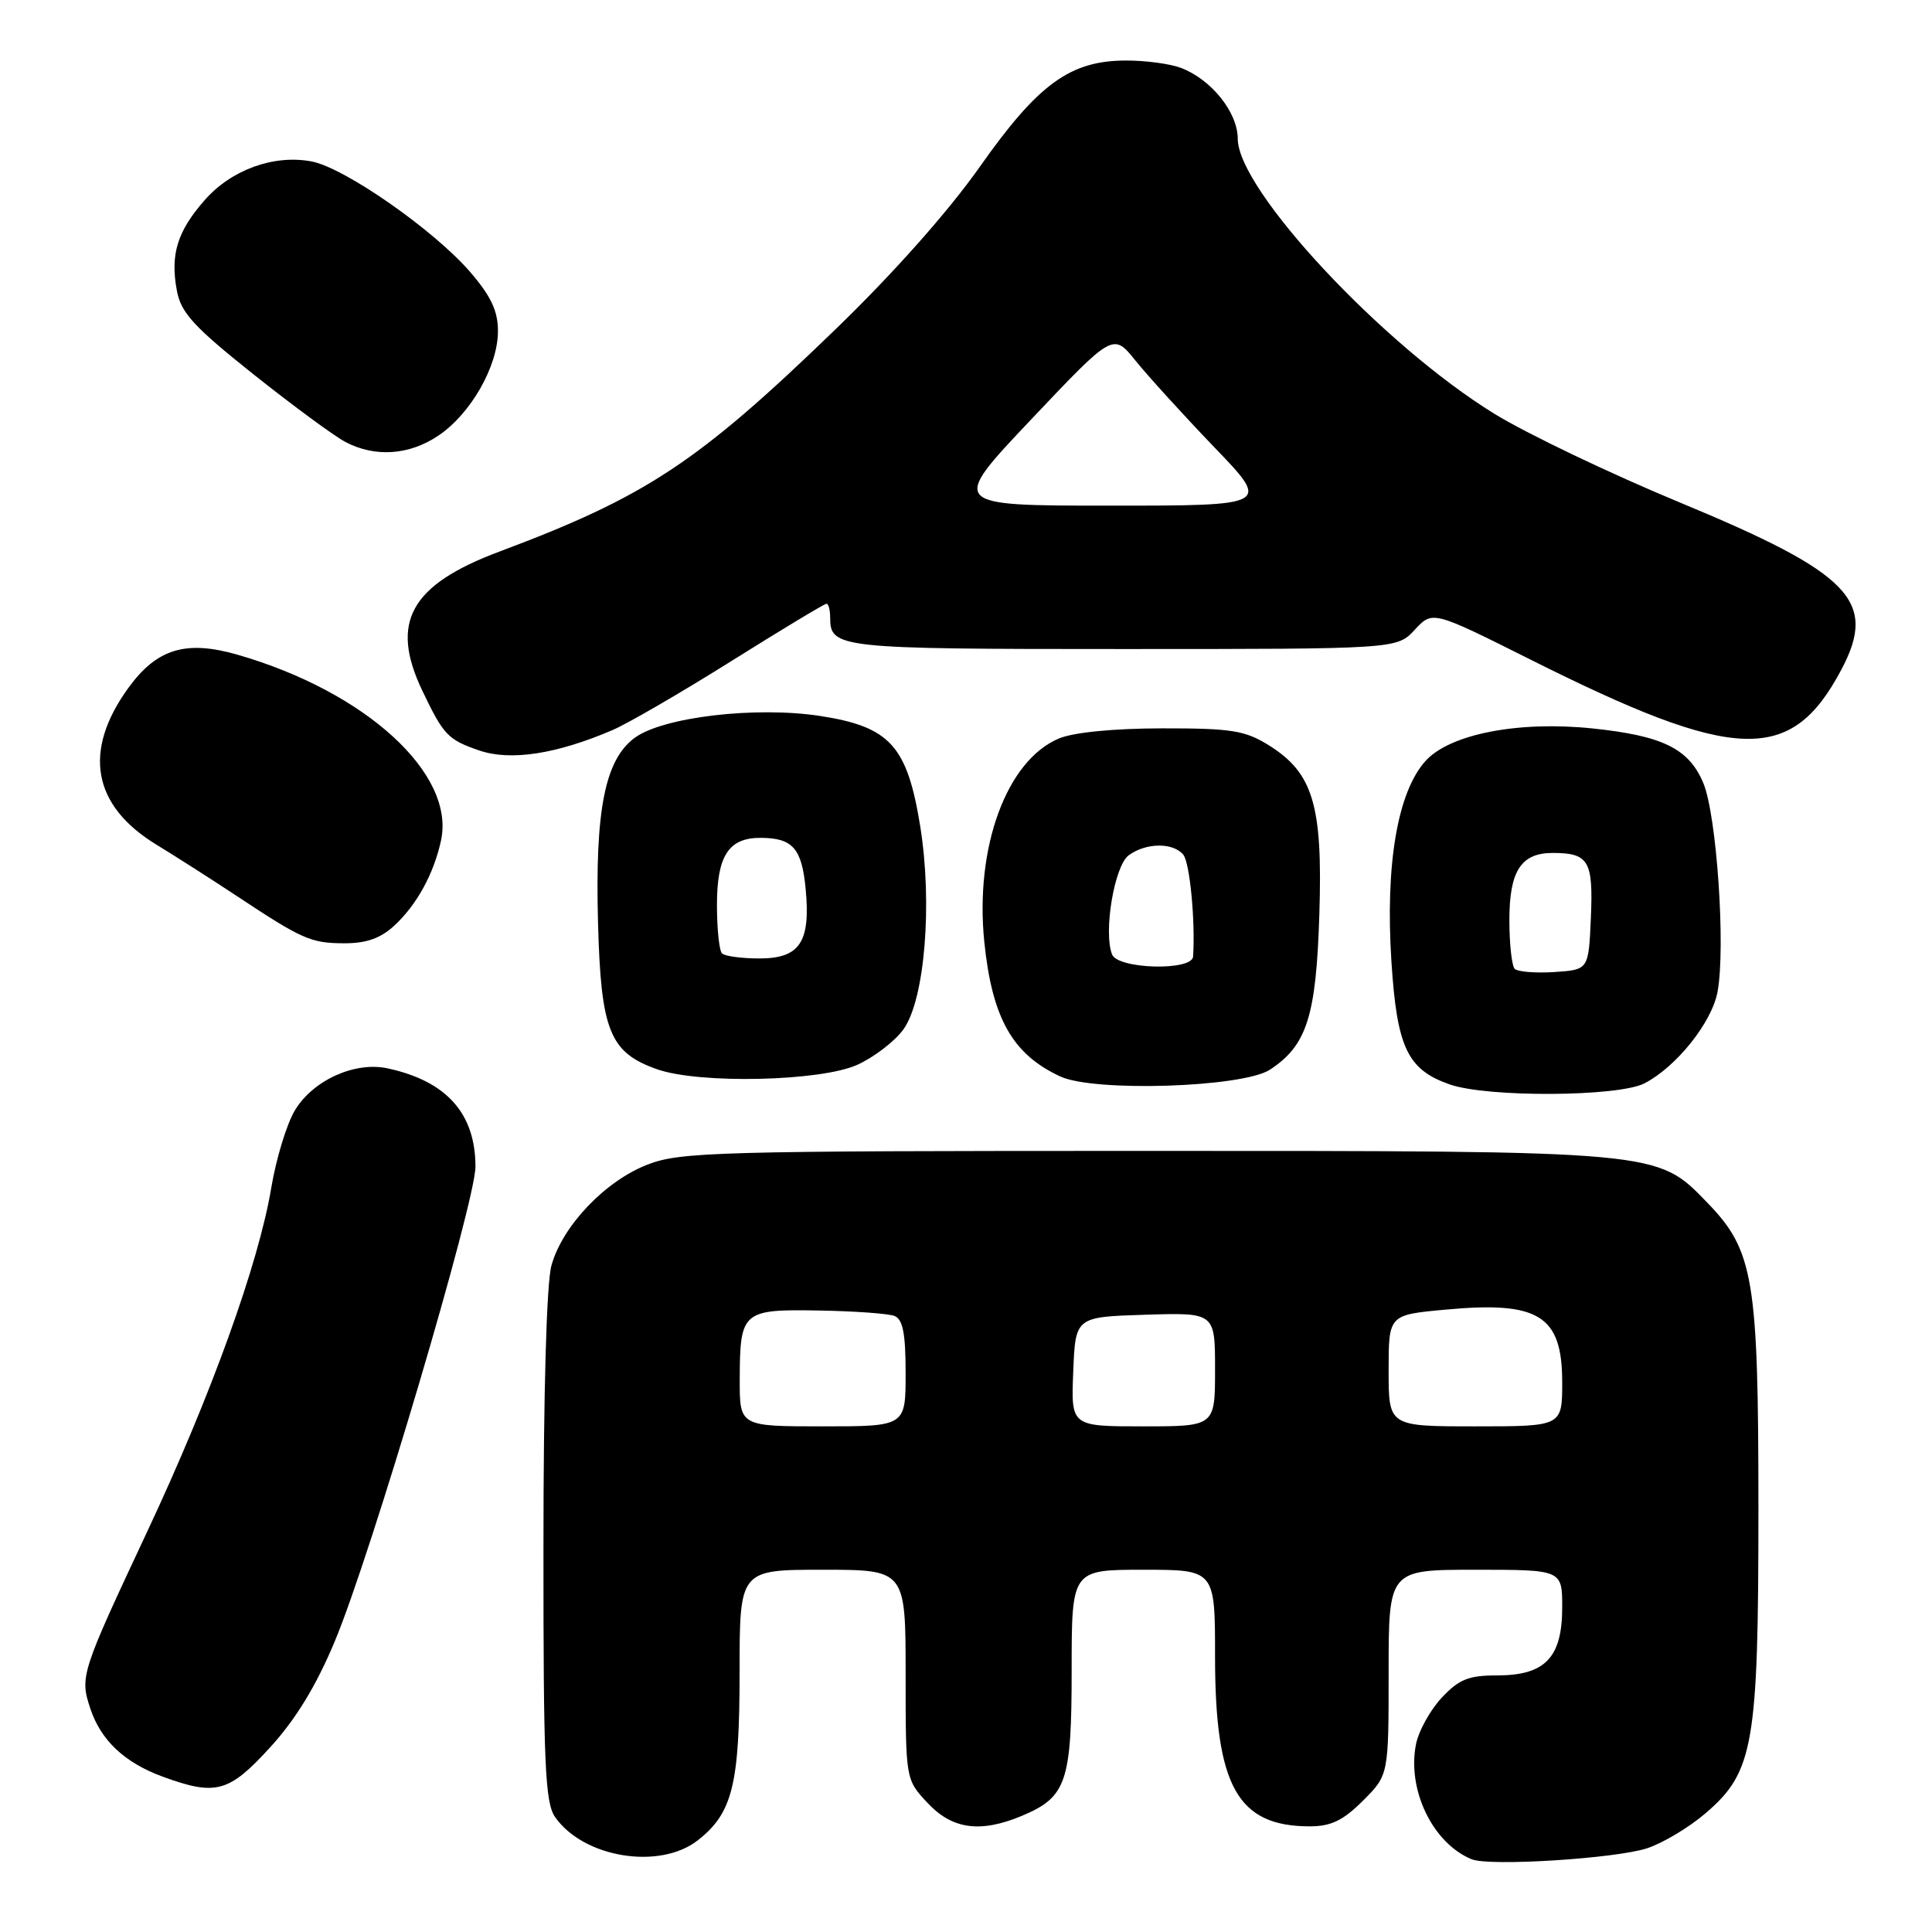 <?xml version="1.0" encoding="UTF-8" standalone="no"?>
<!DOCTYPE svg PUBLIC "-//W3C//DTD SVG 1.1//EN" "http://www.w3.org/Graphics/SVG/1.1/DTD/svg11.dtd" >
<svg xmlns="http://www.w3.org/2000/svg" xmlns:xlink="http://www.w3.org/1999/xlink" version="1.1" viewBox="0 0 256 256">
 <g >
 <path fill="currentColor"
d=" M 218.27 244.90 C 220.35 244.21 223.83 242.13 226.00 240.26 C 232.37 234.81 233.00 231.19 233.00 200.00 C 233.00 169.36 232.39 165.70 226.17 159.30 C 219.52 152.45 220.12 152.50 151.50 152.50 C 95.05 152.50 90.15 152.63 85.81 154.31 C 80.20 156.48 74.53 162.42 73.07 167.68 C 72.42 170.02 72.01 184.48 72.01 205.03 C 72.00 233.80 72.22 238.87 73.56 240.78 C 77.34 246.18 87.44 247.81 92.49 243.83 C 97.07 240.23 98.00 236.45 98.00 221.53 C 98.00 208.00 98.00 208.00 109.00 208.00 C 120.00 208.00 120.00 208.00 120.00 221.89 C 120.00 235.79 120.00 235.79 122.90 238.89 C 126.17 242.40 129.90 242.91 135.40 240.61 C 141.32 238.13 142.00 236.13 142.00 221.28 C 142.00 208.00 142.00 208.00 151.50 208.00 C 161.00 208.00 161.00 208.00 161.00 219.48 C 161.00 236.67 163.97 242.00 173.55 242.00 C 176.37 242.00 177.98 241.22 180.60 238.60 C 184.00 235.20 184.00 235.20 184.00 221.60 C 184.00 208.00 184.00 208.00 195.50 208.00 C 207.00 208.00 207.00 208.00 207.00 213.00 C 207.00 219.63 204.74 222.00 198.40 222.00 C 194.59 222.00 193.33 222.51 191.03 224.96 C 189.51 226.59 187.98 229.36 187.63 231.10 C 186.42 237.16 189.85 244.25 195.00 246.36 C 197.37 247.33 214.10 246.27 218.27 244.90 Z  M 35.78 231.55 C 39.19 227.82 41.90 223.38 44.37 217.46 C 49.14 206.07 63.00 159.29 63.00 154.59 C 63.00 147.54 59.16 143.24 51.35 141.56 C 47.03 140.63 41.50 143.12 39.09 147.10 C 38.01 148.87 36.59 153.51 35.94 157.41 C 34.26 167.47 27.94 184.98 19.48 203.00 C 10.72 221.68 10.57 222.16 11.96 226.37 C 13.35 230.59 16.50 233.56 21.54 235.41 C 28.60 237.99 30.32 237.53 35.78 231.55 Z  M 217.90 143.55 C 222.12 141.37 226.82 135.49 227.58 131.44 C 228.68 125.57 227.47 107.91 225.68 103.71 C 223.75 99.18 220.30 97.49 211.00 96.52 C 201.17 95.50 192.11 97.27 188.89 100.83 C 185.18 104.94 183.54 114.56 184.37 127.40 C 185.10 138.81 186.49 141.73 192.09 143.69 C 197.08 145.44 214.43 145.34 217.90 143.55 Z  M 168.27 141.74 C 173.17 138.53 174.40 134.67 174.82 121.15 C 175.28 106.67 174.00 102.41 168.09 98.73 C 164.97 96.79 163.14 96.50 154.00 96.51 C 147.55 96.52 142.27 97.04 140.32 97.85 C 133.39 100.75 129.16 112.25 130.42 124.76 C 131.45 134.91 134.16 139.71 140.50 142.64 C 145.02 144.73 164.68 144.09 168.27 141.74 Z  M 113.60 141.09 C 115.85 140.07 118.61 137.94 119.73 136.37 C 122.55 132.39 123.58 119.71 121.93 109.46 C 120.21 98.82 117.92 96.30 108.69 94.87 C 100.13 93.56 87.81 95.01 84.08 97.78 C 80.16 100.69 78.84 107.33 79.24 122.22 C 79.62 136.59 80.78 139.48 87.09 141.69 C 92.68 143.65 108.77 143.29 113.60 141.09 Z  M 52.26 122.64 C 55.24 119.87 57.49 115.77 58.44 111.35 C 60.34 102.51 48.45 91.65 31.50 86.76 C 24.64 84.78 20.78 85.95 17.01 91.15 C 10.94 99.52 12.24 106.75 20.74 111.93 C 23.36 113.53 28.11 116.56 31.29 118.67 C 40.08 124.49 41.17 124.97 45.60 124.99 C 48.55 125.00 50.43 124.33 52.26 122.64 Z  M 81.16 96.74 C 83.17 95.88 90.27 91.76 96.92 87.59 C 103.58 83.41 109.25 80.00 109.51 80.00 C 109.78 80.00 110.00 80.81 110.00 81.80 C 110.00 85.90 110.95 86.00 148.75 86.00 C 185.10 86.00 185.10 86.00 187.46 83.45 C 189.82 80.90 189.82 80.90 202.80 87.40 C 230.04 101.05 237.33 101.29 243.99 88.73 C 248.81 79.63 245.29 75.99 222.56 66.57 C 213.37 62.76 202.32 57.48 198.00 54.82 C 183.23 45.73 164.03 25.16 164.01 18.40 C 164.00 14.87 160.51 10.53 156.47 8.99 C 155.04 8.45 151.76 8.01 149.18 8.02 C 141.79 8.04 137.57 11.11 129.83 22.10 C 125.65 28.03 118.33 36.28 110.59 43.75 C 92.46 61.28 85.59 65.82 66.17 73.09 C 54.38 77.50 51.63 82.45 55.95 91.50 C 58.77 97.41 59.34 98.01 63.50 99.44 C 67.63 100.86 73.73 99.93 81.16 96.74 Z  M 58.09 57.72 C 62.37 54.84 65.96 48.56 65.98 43.93 C 66.00 41.26 65.09 39.29 62.36 36.11 C 57.59 30.54 45.67 22.22 41.28 21.39 C 36.27 20.45 30.65 22.49 27.11 26.53 C 23.48 30.67 22.54 33.73 23.44 38.53 C 23.99 41.46 25.67 43.29 33.60 49.61 C 38.83 53.77 44.32 57.81 45.80 58.58 C 49.73 60.63 54.23 60.32 58.09 57.72 Z  M 98.02 182.75 C 98.04 173.76 98.37 173.47 108.49 173.65 C 113.19 173.73 117.70 174.05 118.52 174.37 C 119.63 174.80 120.00 176.67 120.00 181.97 C 120.00 189.00 120.00 189.00 109.00 189.00 C 98.00 189.00 98.00 189.00 98.02 182.75 Z  M 142.21 181.75 C 142.50 174.50 142.50 174.50 151.75 174.21 C 161.00 173.92 161.00 173.92 161.00 181.46 C 161.00 189.00 161.00 189.00 151.46 189.00 C 141.91 189.00 141.91 189.00 142.21 181.75 Z  M 184.00 181.62 C 184.00 174.23 184.00 174.23 191.46 173.54 C 203.90 172.37 207.00 174.29 207.00 183.15 C 207.00 189.00 207.00 189.00 195.50 189.00 C 184.00 189.00 184.00 189.00 184.00 181.62 Z  M 200.71 128.38 C 200.32 127.99 200.00 125.07 200.00 121.90 C 200.00 115.38 201.56 112.99 205.82 113.02 C 210.52 113.04 211.12 114.09 210.80 121.59 C 210.50 128.50 210.50 128.50 205.96 128.80 C 203.47 128.96 201.10 128.77 200.71 128.38 Z  M 147.35 126.46 C 146.19 123.45 147.67 114.72 149.56 113.33 C 151.85 111.65 155.44 111.61 156.79 113.25 C 157.66 114.30 158.40 122.07 158.09 126.75 C 157.95 128.69 148.10 128.42 147.35 126.46 Z  M 95.67 126.33 C 95.30 125.97 95.00 123.07 95.00 119.90 C 95.00 113.38 96.56 110.99 100.82 111.02 C 105.03 111.04 106.24 112.41 106.75 117.75 C 107.43 124.83 105.99 127.00 100.63 127.00 C 98.27 127.00 96.03 126.70 95.67 126.33 Z  M 136.66 55.55 C 147.50 44.10 147.50 44.10 150.47 47.80 C 152.11 49.83 156.80 54.99 160.89 59.25 C 168.35 67.00 168.35 67.00 147.08 67.00 C 125.82 67.00 125.82 67.00 136.66 55.55 Z "/>
</g>
</svg>